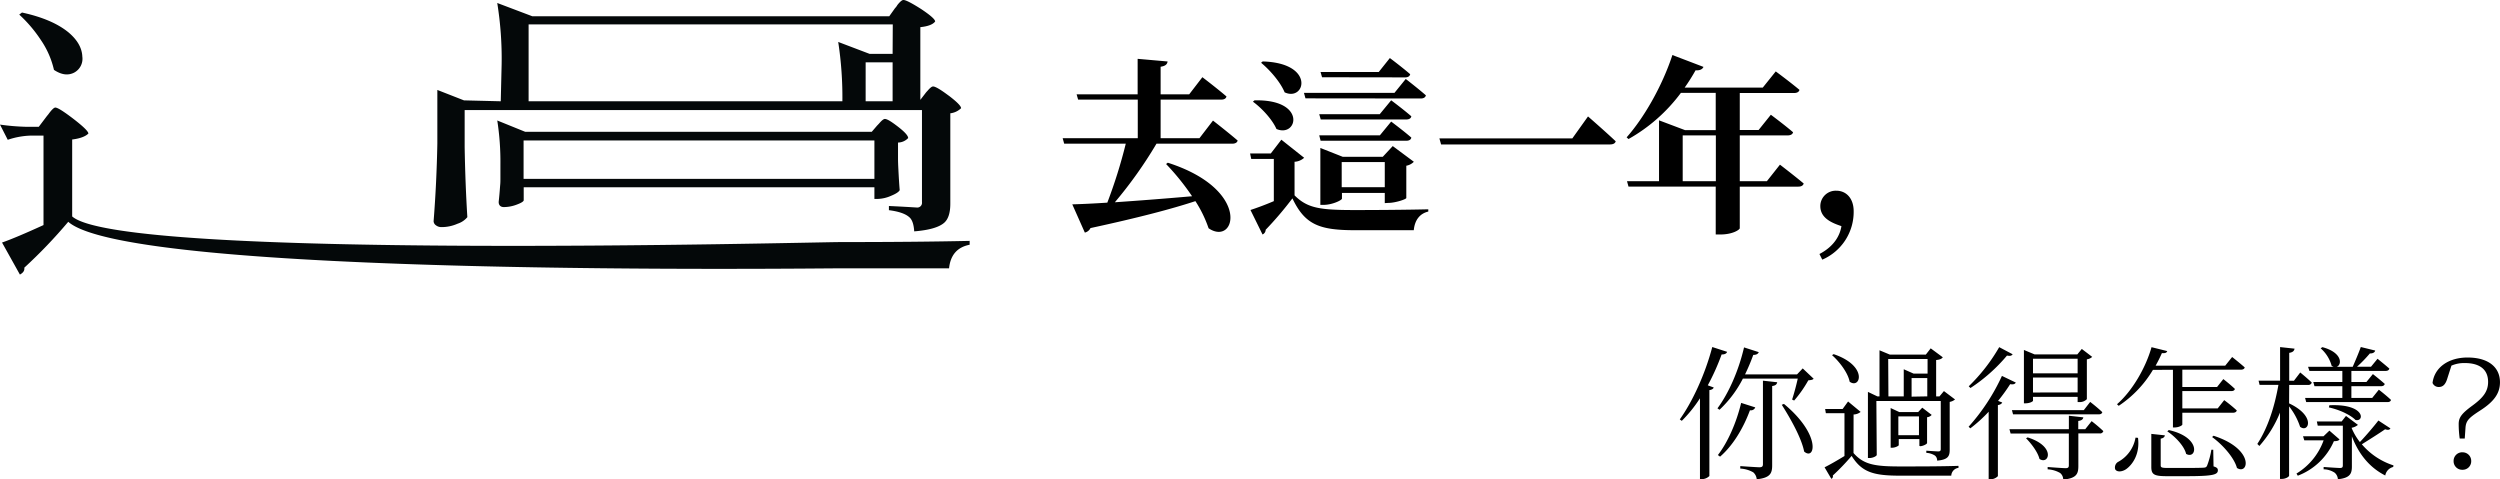 <svg id="Layer_1" data-name="Layer 1" xmlns="http://www.w3.org/2000/svg" xmlns:xlink="http://www.w3.org/1999/xlink" viewBox="0 0 796.34 152.72"><defs><style>.cls-1{fill:none;}.cls-2{clip-path:url(#clip-path);}.cls-3{fill:#040809;}</style><clipPath id="clip-path" transform="translate(0 -6.74)"><rect class="cls-1" y="-100.9" width="711.48" height="366.1"/></clipPath></defs><g id="Group_1530" data-name="Group 1530"><g class="cls-2"><g id="Group_1448" data-name="Group 1448"><g id="Group_1447" data-name="Group 1447"><path id="Path_142" data-name="Path 142" class="cls-3" d="M289.28,50.71c0-.7-1-1.88-3.17-3.56s-3.53-2.52-4.24-2.52c-.43,0-1,.48-1.83,1.43-.29.32-.5.54-.64.67l-1.72,2H167.31l-8.91-3.61a85.84,85.84,0,0,1,1,14v4.56c0,.57,0,1.33-.1,2.28-.14,2-.29,3.64-.43,4.85s.53,1.89,1.6,1.89a11.68,11.68,0,0,0,4.3-.85c1.36-.5,2.05-1,2.05-1.33V66.39H278.53V70.1h1.18a11.23,11.23,0,0,0,4.15-1c1.53-.63,2.45-1.23,2.73-1.8-.14-1.51-.28-3.77-.43-6.74-.07-1.33-.11-2.41-.11-3.23V52.15a4.54,4.54,0,0,0,3.23-1.43m-10.75,13H166.78V51.48H278.53Zm23.69-26.5c-2.61-1.95-4.27-2.94-5-2.94-.42,0-1,.48-1.81,1.43a6.69,6.69,0,0,0-.65.76l-1.6,2.08V15.39c2.42-.25,4-.85,4.72-1.8q0-1-4.51-4c-3-1.9-4.88-2.86-5.59-2.86-.44,0-1.08.54-1.94,1.62a4.62,4.62,0,0,1-.75,1l-1.83,2.57H169.56L158.39,7.69a111.29,111.29,0,0,1,1.4,19.47L159.51,39l-11.72-.29-8.48-3.32v17.1q-.23,12.45-1.19,24.69a1.66,1.66,0,0,0,.75,1.33,2.79,2.79,0,0,0,1.73.57A12.51,12.51,0,0,0,145.75,78a6.73,6.73,0,0,0,3.12-2.09q-.66-10.55-.86-22.32V41.79H293.68V71.13a1.51,1.51,0,0,1-1.28,1.71,1.62,1.62,0,0,1-.44,0q-4.4-.28-8.81-.48v1.33q4.62.59,6.44,2.19Q291,77,291.21,80.44q7.08-.57,9.56-2.75,1.94-1.71,1.94-6.08V42.83a5.92,5.92,0,0,0,3.43-1.62c0-.69-1.3-2-3.92-4M284.33,39h-8.59V26.59h8.59Zm0-15.1H277l-10-3.8A115.94,115.94,0,0,1,268.33,39H168.38V14.52h116Zm-258.11.75q-.22-4.08-4.41-7.6Q16.65,12.82,7,10.73l-.87.66A43.1,43.1,0,0,1,13,19.46,27.78,27.78,0,0,1,17.19,29q3.54,2.37,6.45.86a5,5,0,0,0,2.58-5.13M267.8,83.85c-9.75,0-229,5.84-244.81-8.17V51.18q3.75-.48,5.16-1.9,0-1-4.73-4.65C20.27,42.22,18.34,41,17.62,41c-.43,0-1.19.72-2.25,2.19-.37.44-.61.75-.75.94l-2.27,3h-4A71.09,71.09,0,0,1,0,46.43l2.47,4.84a25.12,25.12,0,0,1,7.09-1.33h4.3V78.43Q5.15,82.42.65,84L6.34,94.2c1.07-.58,1.54-1.3,1.4-2.19a158,158,0,0,0,14-14.62c20,17.68,236.24,14.82,246.19,14.82h34.38q.66-6.37,6.56-7.51V83.47q-17.1.38-41,.38" transform="translate(0 -6.74)"/></g></g></g><path id="Path_222" data-name="Path 222" d="M545.42,117.28c-2.3,8.74-6.35,17.48-10.35,23.05l.64.46a42.06,42.06,0,0,0,5.79-7.18v25.76h.55a3.56,3.56,0,0,0,2.45-1V131c.78-.09,1.24-.41,1.38-.83l-1.89-.69a72.26,72.26,0,0,0,4.41-9.84c1,.05,1.57-.32,1.75-.83Zm9.2,17.8c-1.57,6.54-4.37,12.7-7.41,16.61l.69.51c3.91-3.36,7.27-8.7,9.52-14.77a1.53,1.53,0,0,0,1.7-.92Zm6.94,19.5c0,.74-.27,1-1.15,1s-6.07-.37-6.07-.37V156a9.27,9.27,0,0,1,4.14,1.2,3.3,3.3,0,0,1,1.1,2.21c4.42-.47,4.92-2,4.92-4.47V129.7c1.1-.13,1.47-.55,1.61-1.2l-4.55-.5Zm6-18.9c2.62,4.14,6.25,10.44,7.13,14.9,3.45,3,5.56-5.25-6.44-15.18Zm6.67-11.59L572.42,126H555.86a63.75,63.75,0,0,0,2.62-6.21c1,0,1.52-.32,1.75-.88l-4.69-1.51c-1.75,7.55-5,14.77-8.47,19.41l.65.46a36,36,0,0,0,7.45-9.93h17.48c-.46,2.11-1.2,4.87-1.8,6.67l.65.32a38.79,38.79,0,0,0,4.51-6.44c.87-.09,1.38-.14,1.7-.51Zm27.23-3H614v4.65h-4.47l-3.12-1.38V133h-4.88Zm7.45,12v-5.93h5V133Zm-11.22,1.38h20.51v15.28c0,.5-.13.78-.78.78s-3.82-.23-3.82-.23v.69a5.75,5.75,0,0,1,2.76.87,2,2,0,0,1,.69,1.61c3.55-.32,4-1.47,4-3.5V134.76a3.64,3.64,0,0,0,1.7-.78l-3.54-2.67-1.42,1.7h-1.06V121.42c1.2-.13,1.75-.36,2.12-.87L615,117.7l-1.56,2H602l-3.31-1.38V133H598l-3-1.43v21.07h.46c1.2,0,2.35-.65,2.35-1Zm7,10.9v-6h6.57v6Zm6.94,3.5c.83,0,2.16-.64,2.21-1v-8.23a2.2,2.2,0,0,0,1.47-.74l-3-2.3L611,138h-6l-2.76-1.29v12.65h.41c1.06,0,2.17-.6,2.17-.83v-1.93h6.57v2.16Zm-28.06-29c2.35,2.07,5.06,5.61,5.61,8.46,3.45,2.49,5.94-5.06-5.1-8.78Zm6.86,18.9a3.76,3.76,0,0,0,2.25-.82l-4-3.32-1.74,2.39h-5.57l.23,1.34h5.93V152c-2.34,1.43-4.83,2.86-6.34,3.59l2.16,3.68a.86.86,0,0,0,.46-1.06,70.56,70.56,0,0,0,6-6.25c3.27,5.24,7,6.3,15.5,6.3h16.24a2.62,2.62,0,0,1,2.3-2.49v-.64c-5.66.19-13,.19-18.59.19-8,0-11.59-.56-14.85-4.28ZM661.8,121v4.65H647.58V121Zm-14.22,10.77V127H661.8v4.74Zm0,1.38H661.8v1.66h.46a3.14,3.14,0,0,0,2.48-.92V121.2a3.07,3.07,0,0,0,1.7-.78l-3.31-2.53-1.43,1.74H648.09l-3.4-1.42v17h.46c1.47,0,2.44-.6,2.44-.83Zm16.19,4.23h-22.9l.36,1.34h27.28c.65,0,1-.19,1.15-.69-1.47-1.43-3.86-3.27-3.86-3.27Zm-26.95-20.06a56.75,56.75,0,0,1-9.71,12.47l.55.55A53.15,53.15,0,0,0,639.3,120c1.1.23,1.52,0,1.8-.41Zm.87,9.16a64.18,64.18,0,0,1-10.62,16.19l.55.51a45.07,45.07,0,0,0,5.84-5.29v21.52h.6a3.33,3.33,0,0,0,2.34-1V135.78c.78-.14,1.2-.42,1.38-.83l-1.33-.51a56,56,0,0,0,3.86-5.33c1.1.18,1.52-.05,1.8-.51Zm7.68,19.87c1.66,1.66,3.73,4.37,4.28,6.58,3,2,5.34-4-3.77-6.86Zm18.86-2.9H662v-2.62c1.06-.14,1.52-.51,1.61-1.15l-4.6-.51v4.28H640.08l.37,1.38H659v10.12c0,.65-.23.92-1,.92-1,0-5.75-.37-5.75-.37v.74a8.86,8.86,0,0,1,3.95,1.15,2.63,2.63,0,0,1,1,2.12c4.37-.42,4.83-1.94,4.83-4.37V144.8h6.81a1.05,1.05,0,0,0,1.15-.74,46.93,46.93,0,0,0-3.73-3.17Zm27.93-18.91v18.36h.46c1.51,0,2.53-.69,2.53-.92v-3.77h16.14c.6,0,1.1-.23,1.2-.74a49.28,49.28,0,0,0-4-3.27l-2.07,2.63H695.15v-5.52h15.64c.6,0,1-.23,1.1-.69-1.38-1.34-3.68-3.13-3.68-3.13l-2,2.53H695.15V124.5h18.63c.64,0,1.15-.23,1.24-.73-1.61-1.43-4-3.31-4-3.31l-2.21,2.76H686.64a44.93,44.93,0,0,0,2-4c1.15.09,1.52-.14,1.7-.65l-5-1.24c-1.84,6.53-6.12,13.94-11,18.17l.55.51a35.63,35.63,0,0,0,10.9-11.46Zm-1.8,19.6c2.44,1.61,5.38,4.6,6,7.18,3.36,1.93,5-5.24-5.52-7.59Zm-10.12,2a10.89,10.89,0,0,1-5.38,7.64,2.06,2.06,0,0,0-1.1,2.43c.55,1,2.21.83,3.45,0,1.93-1.33,4.51-4.73,3.82-10ZM705,150h-.6a25.07,25.07,0,0,1-1.38,5.11c-.23.42-.41.55-1.06.6s-2.8.09-5.52.09h-5.88c-2.07,0-2.3-.18-2.3-.87v-8.47c.82-.13,1.24-.5,1.33-1.05l-4.32-.46v10.53c0,2.35.82,2.94,4.87,2.94h6.26c8.51,0,10.07-.46,10.07-1.88,0-.6-.32-.92-1.38-1.24Zm-.37-4.05c3.18,2.3,7,6.44,7.92,9.85,3.72,2.39,5.75-6-7.46-10.26Zm31-21.06h10.49v3.54h-9.25l.37,1.33h8.88v3.73H734.25l.36,1.33h25.86c.6,0,1-.18,1.15-.69-1.48-1.42-3.87-3.26-3.87-3.26l-2.11,2.62H749v-3.73h9.43c.64,0,1.06-.23,1.2-.73-1.48-1.34-3.78-3.13-3.78-3.13l-2.07,2.53H749v-3.54h10.9c.64,0,1.06-.23,1.2-.74-1.47-1.29-3.77-3.13-3.77-3.13l-2.07,2.53h-4.46a44.14,44.14,0,0,0,4.09-4.23c1,.05,1.56-.37,1.7-.92L752,117.28c-.65,1.84-1.75,4.42-2.58,6.3h-5.11c1.75-.6,1.89-4.55-4.55-6.26l-.55.37a11.35,11.35,0,0,1,3.5,5.57,3.19,3.19,0,0,0,.64.32h-8.15Zm6.21,11.63c4,.88,7.18,2.67,8.47,4,2.94.69,3.17-5.24-8.33-4.69Zm-12.65-7.17h6a1.11,1.11,0,0,0,1.2-.74c-1.42-1.38-3.68-3.22-3.68-3.22l-2,2.62h-1.51v-8.87c1.2-.19,1.56-.65,1.7-1.34l-4.61-.5V128h-6.85l.32,1.34h6c-1.2,6.81-3.27,13.52-6.72,18.81l.65.65a36.62,36.62,0,0,0,6.57-10.63v21.12h.65c1.06,0,2.25-.64,2.25-1.06V136.19a21.26,21.26,0,0,1,3.5,6.49c2.67,2.12,5.2-3.36-3.5-7.45ZM742,143.91l-1.88,1.8H733.6L734,147h6.16a20.4,20.4,0,0,1-8.65,10.58l.42.69a20.48,20.48,0,0,0,11.5-11c1,0,1.52-.14,1.79-.56Zm15.6-3.22c-1.29,1.7-3.87,4.74-5.89,6.86a18.53,18.53,0,0,1-2.62-4.46V143a4.42,4.42,0,0,0,2-.92l-3.81-2.85L745.89,141H738l.28,1.33h8v12.56c0,.65-.14.92-.92.92s-5.2-.32-5.2-.32v.74a6.57,6.57,0,0,1,3.54,1.1,3,3,0,0,1,1,2.07c4-.42,4.46-1.89,4.46-4.1v-9.57c2.21,5.8,5.75,10,10.63,12.47a3.39,3.39,0,0,1,2.53-2.71l.09-.51a22,22,0,0,1-10.08-6.72c2.49-1.56,5.57-3.5,7.41-4.78,1,.32,1.42.18,1.7-.28Zm26.77,10.12a2.74,2.74,0,0,0-2.81,2.66v.15a2.72,2.72,0,0,0,2.68,2.76h.13a2.71,2.71,0,0,0,2.8-2.64v-.12a2.73,2.73,0,0,0-2.66-2.8h-.14Zm-3.5-27.6a10,10,0,0,1,4.32-.82c4.33,0,7.36,1.79,7.36,6,0,3-1.52,5-5,7.55s-4.37,3.81-4.37,5.88a33.65,33.65,0,0,0,.32,4.6h1.61l.23-3.31c.14-2.34,1.06-3.26,4.55-5.52,4.56-2.9,6.44-5.56,6.44-9.11,0-4.5-3.35-7.86-10.35-7.86-6,0-10.53,3.13-11.13,8.1a2.09,2.09,0,0,0,2,1.29c1.38,0,2.2-.88,2.8-3Z" transform="translate(0 -6.74)"/><path id="Path_221" data-name="Path 221" d="M382.06,50.77H369.7V38.47H389c.9,0,1.5-.3,1.68-1C387.82,35,383,31.33,383,31.33l-4.2,5.46H369.7V28c1.62-.24,2.1-.84,2.22-1.68l-9.54-.84V36.79H342.94l.48,1.68h19v12.3H338.5l.48,1.74H358.6a160.2,160.2,0,0,1-5.88,18.78c-4.62.3-8.52.48-11.16.54l4,9a2.7,2.7,0,0,0,1.8-1.44c15.24-3.3,25.74-6.06,33.42-8.58a39.23,39.23,0,0,1,4.2,8.64c8.64,5.88,13.8-12.3-13-20.88l-.54.42a77,77,0,0,1,8.28,10.26c-8.88.78-17.52,1.44-24.6,1.92a137.09,137.09,0,0,0,13.26-18.66h24.12c.9,0,1.56-.3,1.74-1-3-2.58-7.86-6.36-7.86-6.36Zm65.52-19.38c.84,0,1.44-.3,1.62-1-2.46-2.16-6.48-5.16-6.48-5.16l-3.54,4.44H420.64l.48,1.68Zm5,6.72c.84,0,1.44-.3,1.62-1-2.46-2.16-6.42-5.22-6.42-5.22l-3.6,4.44H415.36l.48,1.74Zm-25.2,28.26v-8H441.1v8Zm14.88,5c2.16,0,5.64-1.14,5.7-1.56V59.53a4.45,4.45,0,0,0,2.4-1.26l-6.72-5-3.18,3.42H427.72l-7.14-2.82V72h1c2.82,0,5.88-1.5,5.88-2v-1.8H441.1v3.24Zm-21.6-19.8H448c.78,0,1.44-.3,1.56-1-2.4-2.1-6.42-5.1-6.42-5.1l-3.6,4.38H420.22Zm18.84-8.46H420.22l.48,1.68H448c.78,0,1.44-.3,1.56-1-2.4-2.1-6.42-5.1-6.42-5.1Zm-37.8-16.38c2.7,2.22,6.12,6.06,7.5,9.42,6.54,3.06,9.9-9.36-7-9.84ZM399.1,39.13c2.76,2,6.12,5.58,7.5,8.7,6.72,2.88,9.78-9.54-7-9.12Zm13.26,19.14A4.9,4.9,0,0,0,415.42,57l-7.26-5.76-3.36,4.38h-6.6l.36,1.74h7.2V70.81C403,72,400.24,73,398.32,73.63l3.84,7.8a1.65,1.65,0,0,0,1-1.5,109.94,109.94,0,0,0,8.52-10c4,8.4,8.58,10.14,20,10.14h18.66c.3-3.18,1.86-5.28,4.62-5.94v-.72c-7.44.18-16.62.24-23.4.24-11,0-15.06-.54-19.2-4.68Zm46.14-7.44.54,1.92H512.8c1,0,1.68-.3,1.86-1-3.3-3.12-8.82-7.92-8.82-7.92l-5,7ZM536,64.45V49.87h10.56V64.45Zm26.82,0h-8.64V49.87h15.24c.9,0,1.56-.3,1.74-1-2.64-2.28-7.08-5.58-7.08-5.58l-3.9,4.86h-6V36.37h17.28c.9,0,1.56-.3,1.74-1-3-2.52-7.56-5.88-7.56-5.88l-4.14,5.16H536.62a59.55,59.55,0,0,0,3.48-5.52c1.38.12,2.22-.36,2.52-1.08l-9.9-3.78c-3.36,10.2-9.24,20.22-14.58,26.22l.6.54a53.31,53.31,0,0,0,16.68-14.7h11.1V48.19h-9.78l-8.28-3.12V64.45h-10.2l.48,1.74h27.78V81.43H548c4,0,6.18-1.56,6.18-2V66.19H572.8c.9,0,1.56-.3,1.74-1-2.94-2.46-7.56-6-7.56-6Zm17.64,25a16.57,16.57,0,0,0,10-15.42c0-4.14-2.4-6.54-5.52-6.54a4.91,4.91,0,0,0-5.1,4.71v.21c0,4,4.08,5.46,6.72,6.36-.42,2.76-2.16,6.36-7,8.88Z" transform="translate(0 -6.74)"/></g></svg>